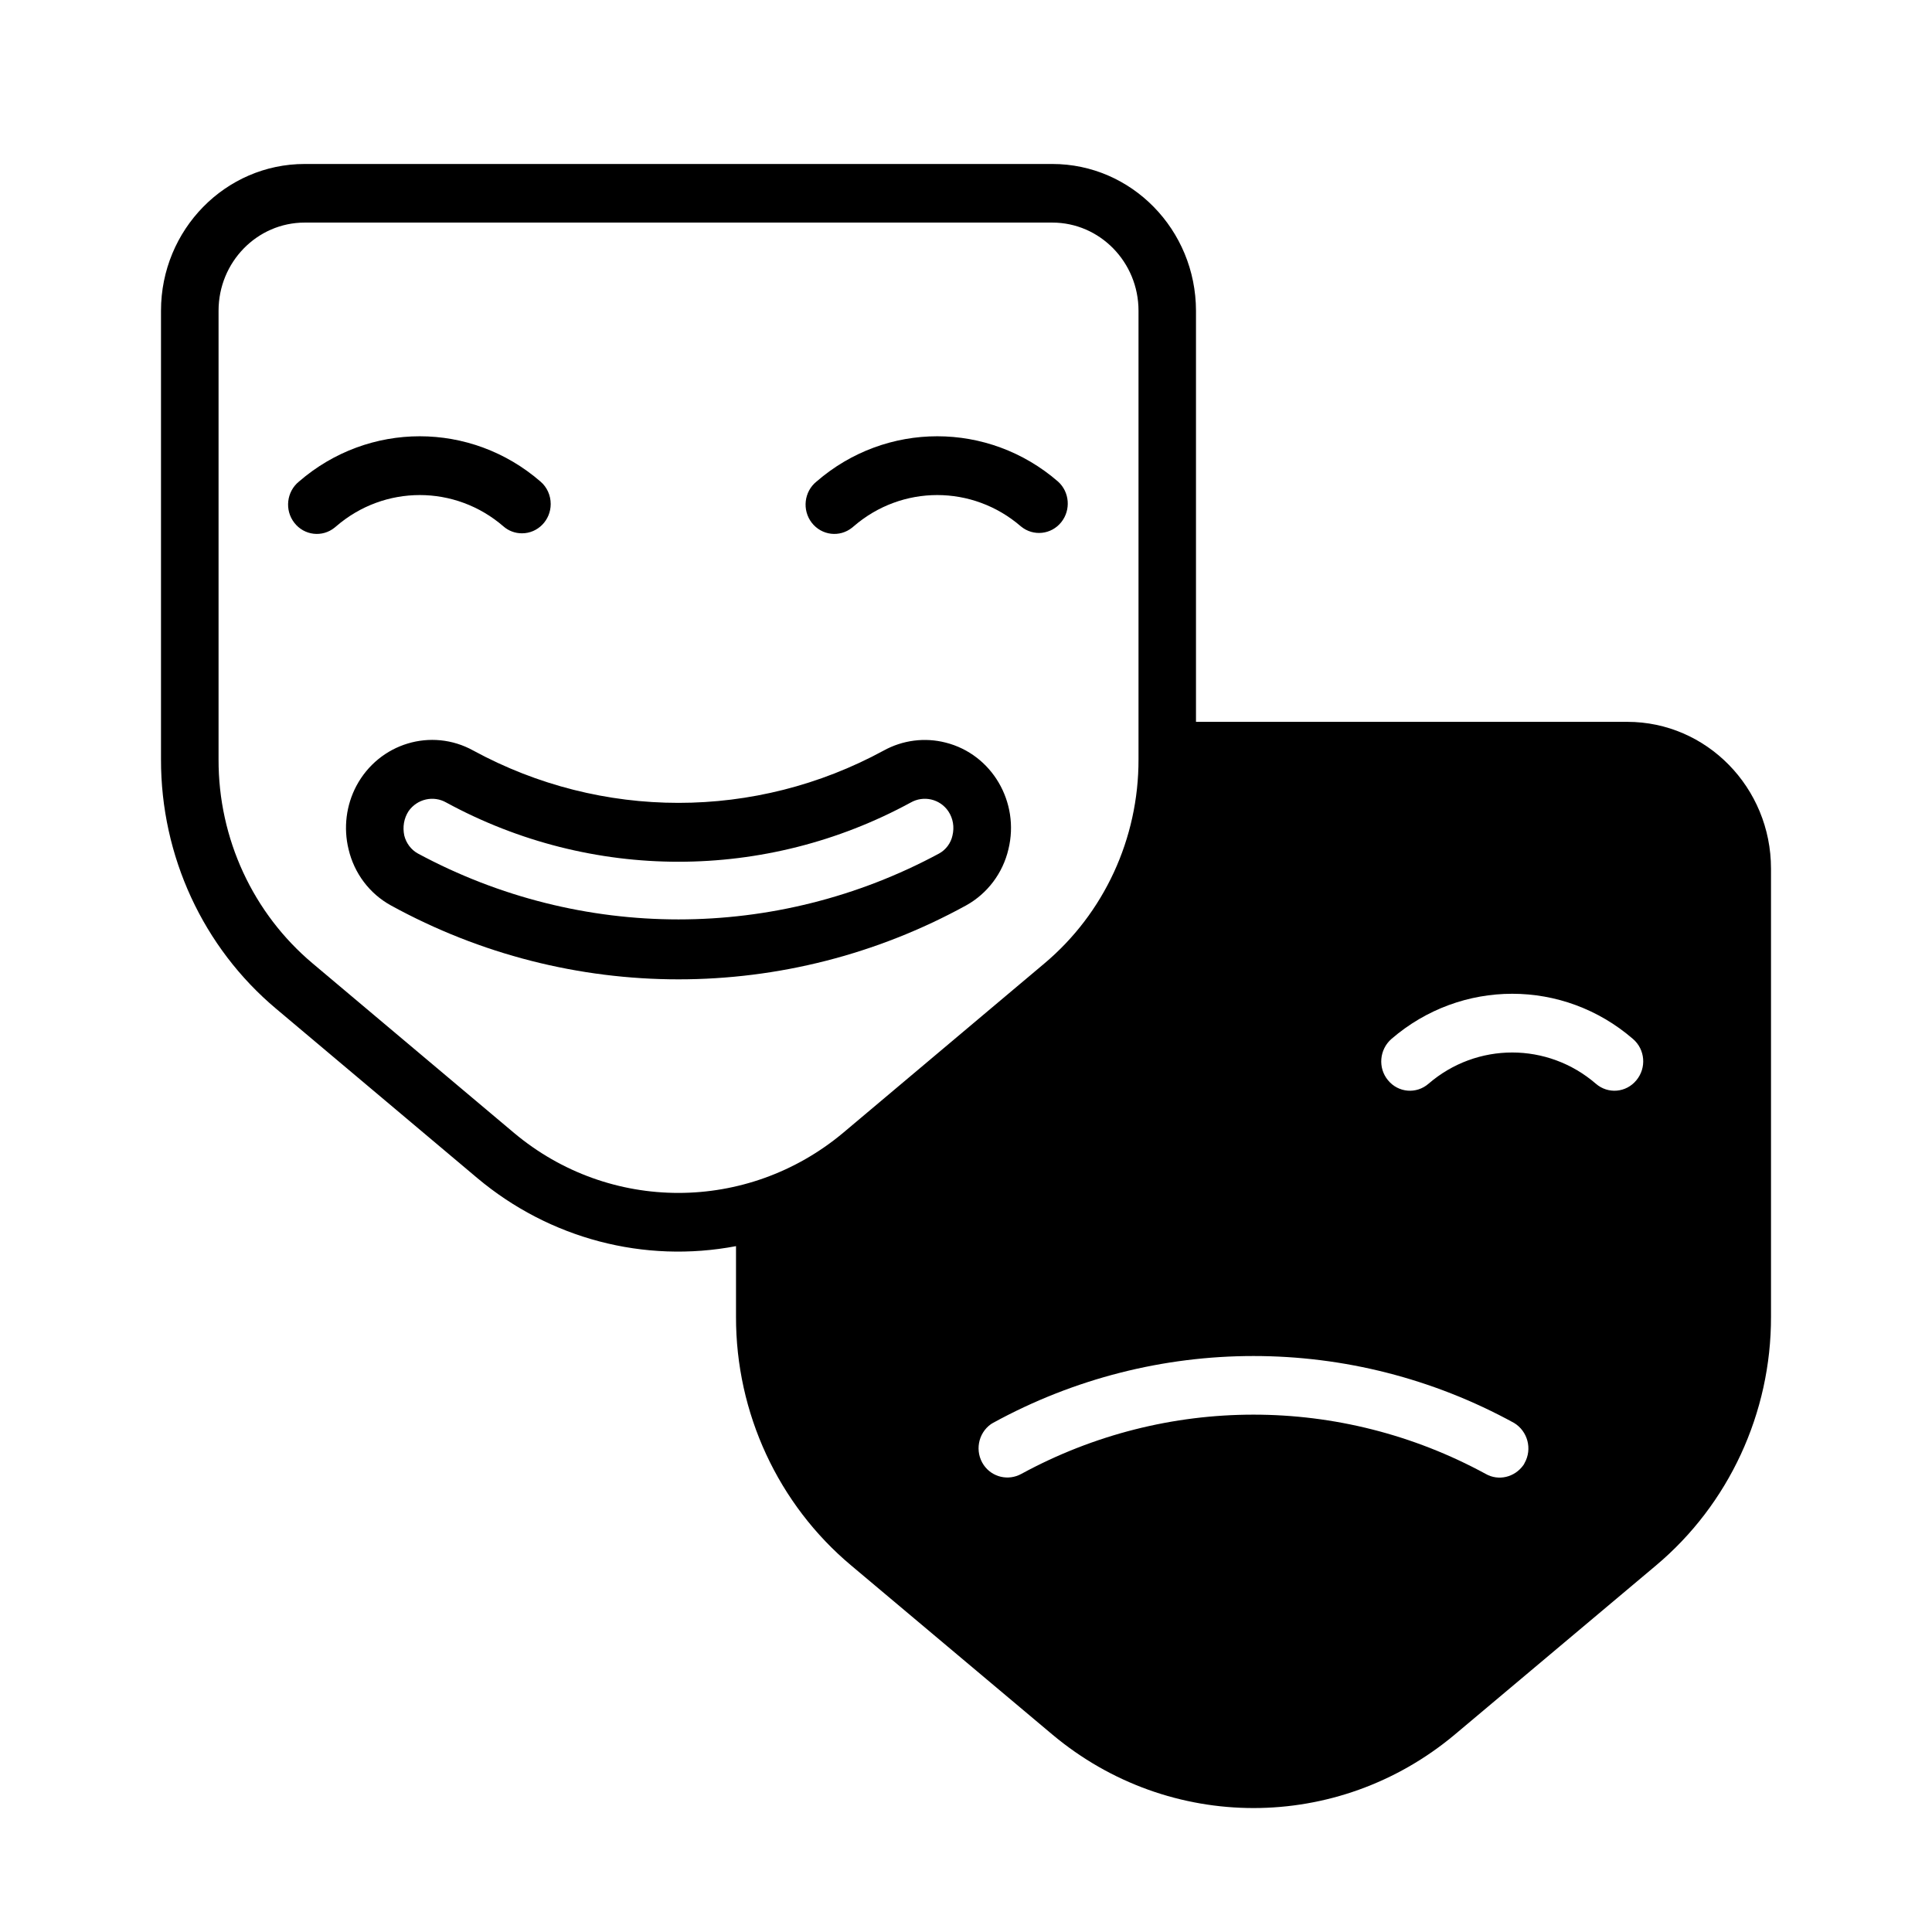 <svg width="24" height="24" viewBox="0 0 24 24" fill="none" xmlns="http://www.w3.org/2000/svg">
<path d="M13.143 5.982C12.278 5.232 11.008 5.232 10.143 5.982C9.988 6.107 9.962 6.336 10.084 6.494C10.207 6.652 10.431 6.679 10.586 6.554C10.592 6.549 10.598 6.544 10.604 6.539C11.203 6.02 12.082 6.02 12.682 6.539C12.835 6.666 13.06 6.642 13.184 6.486C13.305 6.334 13.287 6.111 13.143 5.982Z" fill="black"/>
<path d="M6.254 6.539C6.318 6.595 6.399 6.625 6.484 6.625C6.681 6.625 6.841 6.462 6.841 6.261C6.841 6.153 6.795 6.051 6.714 5.982C5.849 5.232 4.58 5.232 3.714 5.982C3.56 6.107 3.533 6.336 3.656 6.494C3.778 6.652 4.003 6.679 4.157 6.554C4.163 6.549 4.169 6.544 4.175 6.539C4.775 6.02 5.654 6.02 6.254 6.539Z" fill="black"/>
<path d="M11.748 9.225C11.488 9.158 11.213 9.194 10.977 9.324C9.385 10.19 7.472 10.19 5.88 9.324C5.36 9.036 4.71 9.232 4.427 9.763C4.3 10.003 4.265 10.284 4.33 10.55C4.4 10.848 4.59 11.101 4.855 11.247C7.085 12.472 9.772 12.472 12.002 11.247C12.265 11.101 12.457 10.848 12.527 10.55C12.67 9.965 12.322 9.37 11.748 9.225ZM11.832 10.379C11.812 10.473 11.75 10.557 11.665 10.603C9.64 11.694 7.217 11.694 5.192 10.603C5.107 10.557 5.045 10.473 5.022 10.379C5 10.274 5.017 10.167 5.075 10.077C5.182 9.924 5.385 9.878 5.545 9.97C7.347 10.95 9.51 10.95 11.312 9.97C11.473 9.878 11.675 9.924 11.78 10.077C11.84 10.167 11.857 10.274 11.832 10.379Z" fill="black"/>
<path d="M20.215 8.967H14.857V3.86C14.855 2.854 14.057 2.037 13.072 2.037H3.785C2.8 2.037 2 2.854 2 3.86V9.434C1.998 10.634 2.523 11.77 3.43 12.531L5.93 14.635C6.828 15.388 8.003 15.697 9.143 15.48V16.356C9.14 17.553 9.668 18.689 10.575 19.448L13.075 21.549C14.527 22.764 16.617 22.764 18.07 21.549L20.57 19.448C21.475 18.689 22.003 17.553 22 16.356V10.79C22 9.784 21.2 8.967 20.215 8.967ZM12.22 18.199C12.107 18.033 12.148 17.806 12.31 17.691C12.32 17.686 12.328 17.681 12.335 17.676C14.355 16.568 16.788 16.568 18.808 17.676C18.977 17.778 19.038 18 18.938 18.176C18.935 18.184 18.93 18.191 18.925 18.199C18.817 18.352 18.615 18.401 18.455 18.309C16.652 17.328 14.49 17.328 12.688 18.309C12.527 18.398 12.325 18.352 12.22 18.199ZM10.473 14.073C9.285 15.066 7.572 15.069 6.385 14.073L3.885 11.969C3.143 11.346 2.712 10.417 2.715 9.434V3.86C2.715 3.255 3.195 2.765 3.785 2.765H13.072C13.662 2.765 14.143 3.255 14.143 3.86V9.434C14.145 10.417 13.715 11.346 12.973 11.969L10.473 14.073ZM20.328 13.419C20.2 13.575 19.975 13.593 19.825 13.463C19.225 12.945 18.345 12.945 17.745 13.463C17.595 13.593 17.37 13.575 17.242 13.419C17.115 13.266 17.135 13.037 17.285 12.906C18.152 12.158 19.42 12.158 20.285 12.906C20.438 13.037 20.455 13.266 20.328 13.419Z" fill="black"/>
</svg>
